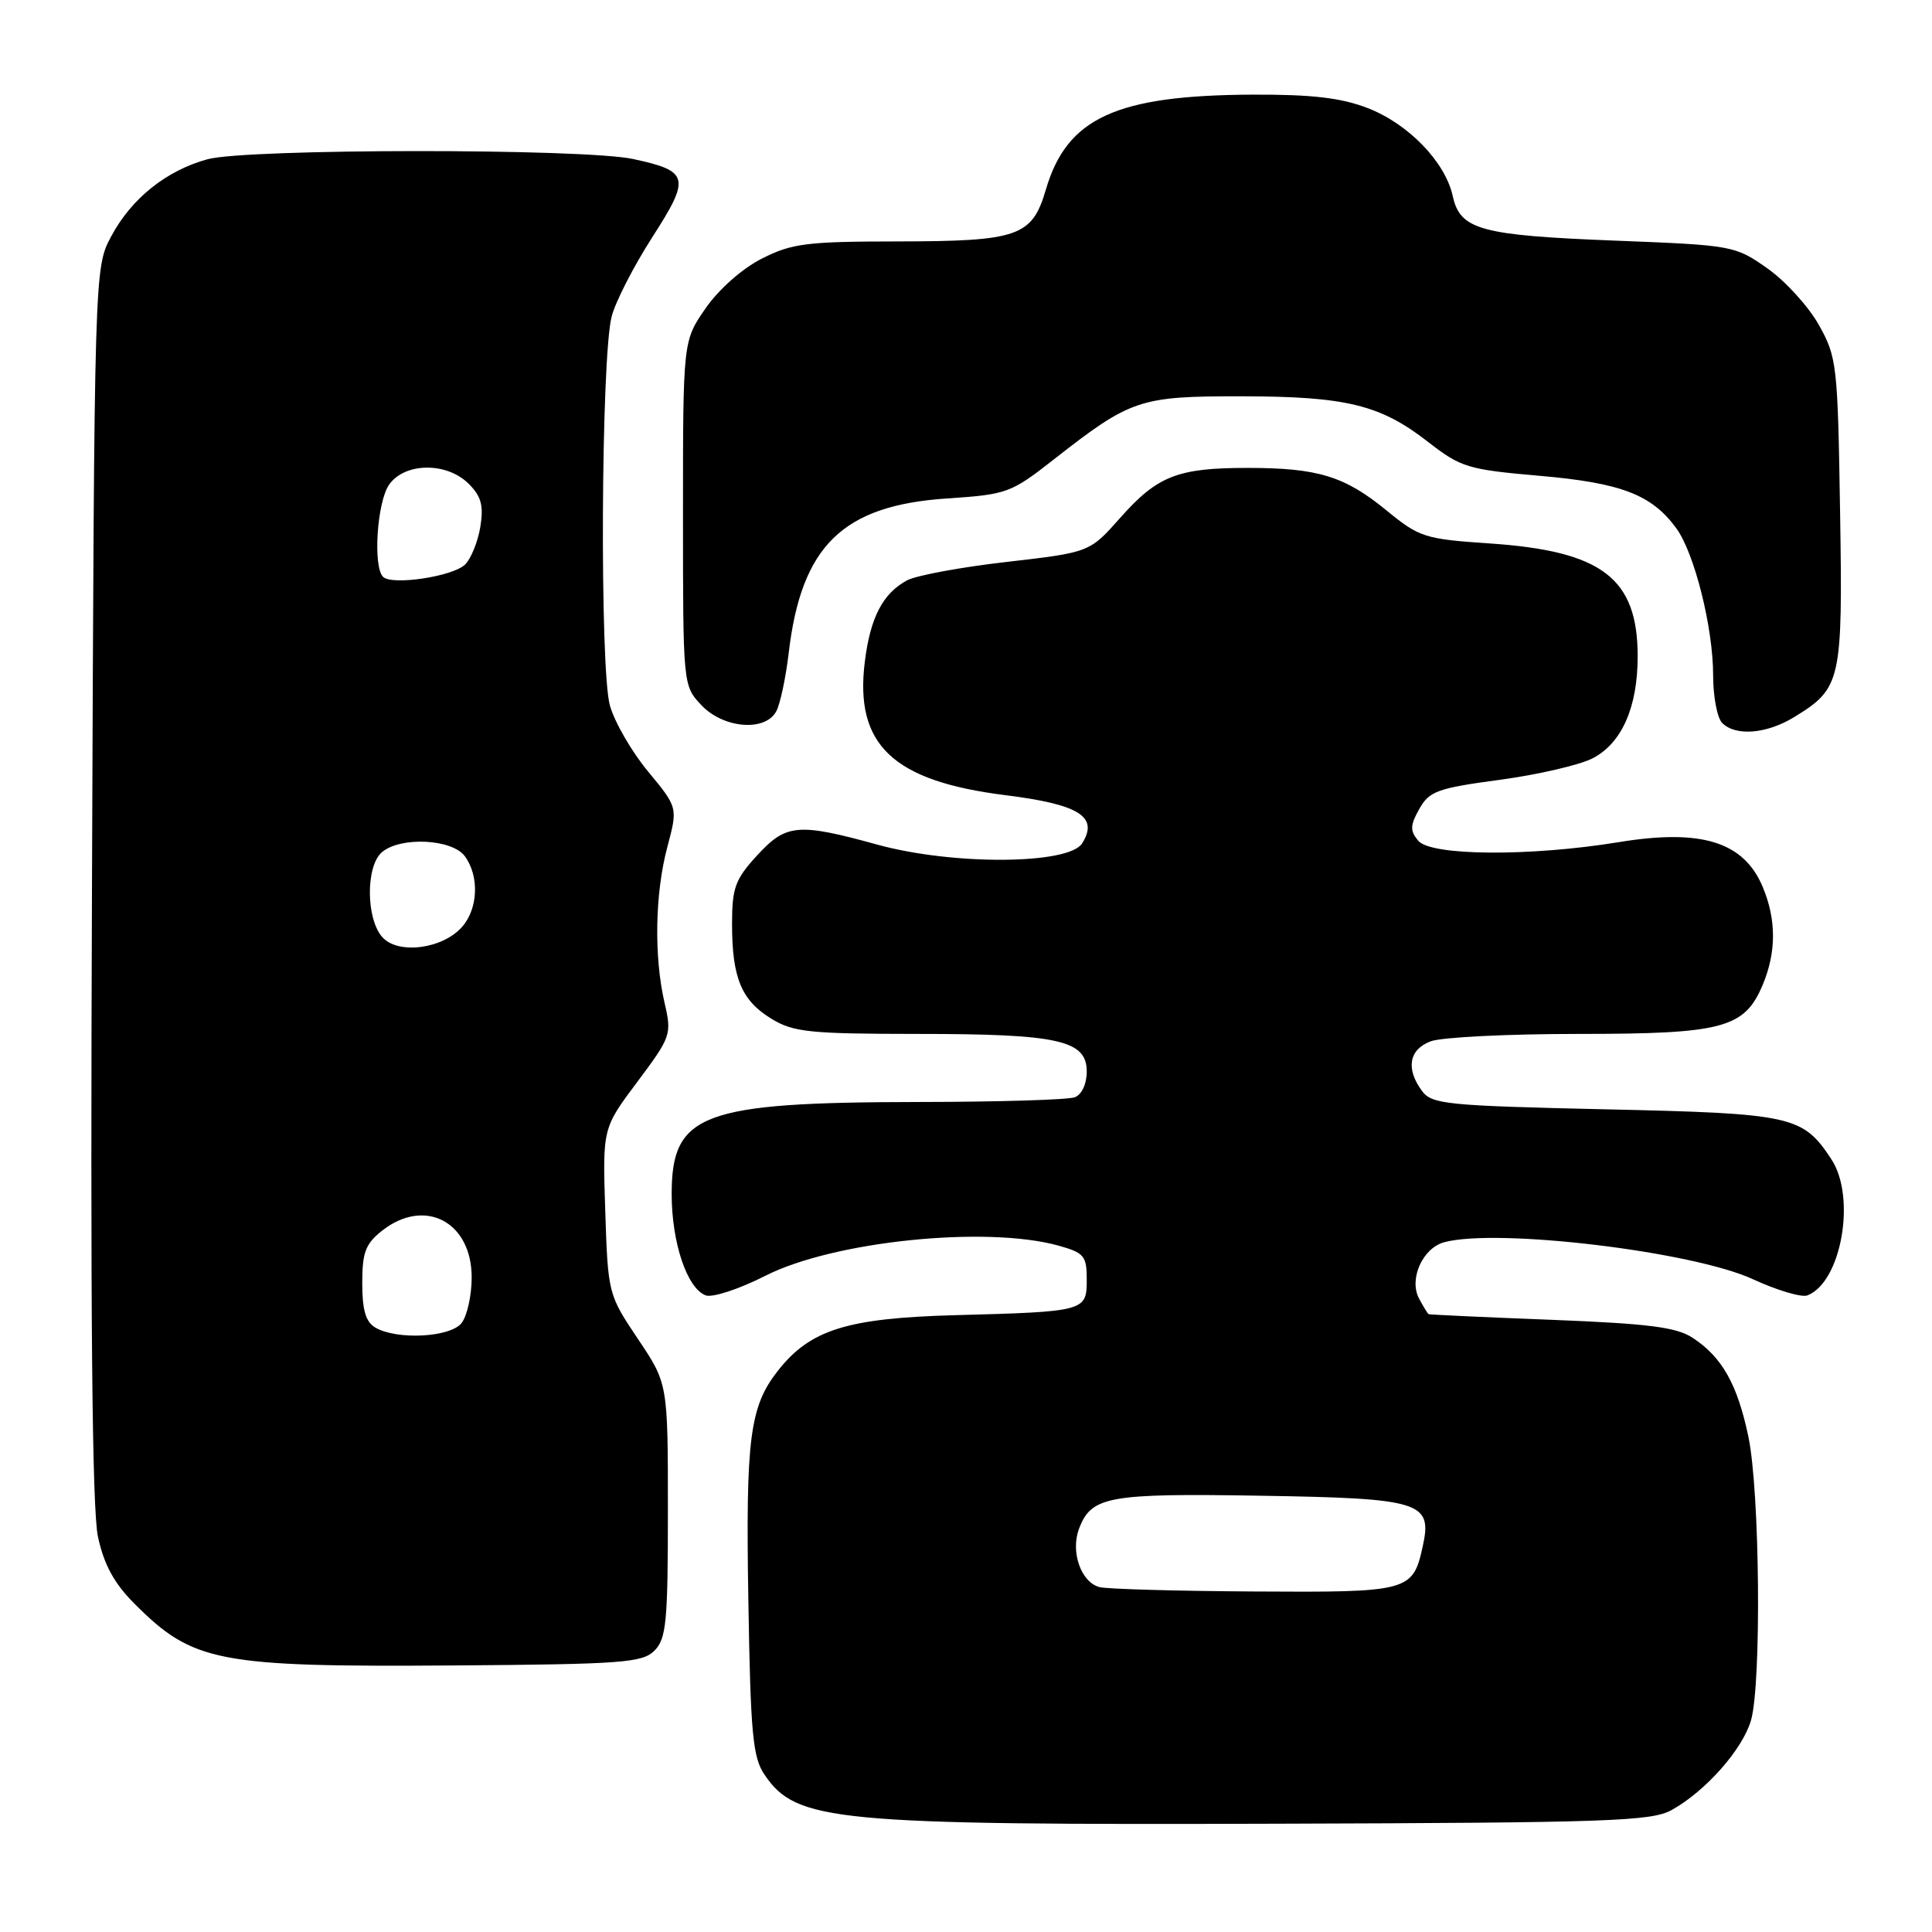 <?xml version="1.0" encoding="UTF-8" standalone="no"?>
<!DOCTYPE svg PUBLIC "-//W3C//DTD SVG 1.1//EN" "http://www.w3.org/Graphics/SVG/1.1/DTD/svg11.dtd" >
<svg xmlns="http://www.w3.org/2000/svg" xmlns:xlink="http://www.w3.org/1999/xlink" version="1.1" viewBox="0 0 256 256">
 <g >
 <path fill="currentColor"
d=" M 221.50 239.84 C 226.02 237.33 230.91 231.79 232.02 227.94 C 233.42 223.03 233.19 197.62 231.67 190.37 C 230.22 183.43 228.18 179.82 224.29 177.27 C 222.13 175.85 218.45 175.39 205.55 174.88 C 196.72 174.54 189.40 174.20 189.29 174.13 C 189.17 174.06 188.60 173.13 188.03 172.06 C 186.66 169.49 188.51 165.37 191.37 164.60 C 198.40 162.71 224.30 165.82 232.29 169.51 C 235.47 170.98 238.71 171.94 239.48 171.65 C 243.99 169.92 245.98 158.67 242.68 153.63 C 238.88 147.84 237.54 147.54 212.71 146.99 C 191.59 146.51 189.71 146.32 188.41 144.54 C 186.25 141.60 186.70 139.06 189.57 137.98 C 190.98 137.44 199.77 137.00 209.11 137.00 C 228.33 137.00 231.16 136.24 233.58 130.47 C 235.38 126.15 235.38 121.86 233.58 117.55 C 231.08 111.54 225.46 109.79 214.49 111.59 C 202.75 113.51 189.59 113.42 187.92 111.40 C 186.82 110.08 186.84 109.37 188.07 107.18 C 189.39 104.83 190.47 104.44 198.72 103.33 C 203.77 102.65 209.31 101.37 211.03 100.48 C 214.89 98.49 217.00 93.72 217.00 86.98 C 217.00 76.61 212.30 73.02 197.41 72.01 C 188.79 71.43 188.08 71.20 183.75 67.66 C 178.18 63.09 174.63 62.00 165.32 62.00 C 156.04 62.00 153.38 63.04 148.44 68.61 C 144.38 73.19 144.38 73.19 133.38 74.46 C 127.33 75.15 121.40 76.25 120.19 76.90 C 116.98 78.62 115.31 81.83 114.59 87.71 C 113.23 98.69 118.29 103.49 133.19 105.36 C 143.02 106.59 145.61 108.21 143.39 111.75 C 141.61 114.57 126.29 114.67 116.30 111.93 C 105.70 109.01 104.16 109.15 100.28 113.39 C 97.41 116.52 97.00 117.66 97.00 122.42 C 97.00 129.57 98.24 132.57 102.23 135.00 C 105.14 136.77 107.27 136.99 121.60 137.00 C 140.28 137.00 144.00 137.83 144.00 141.99 C 144.00 143.62 143.34 145.04 142.42 145.39 C 141.55 145.73 132.21 146.01 121.67 146.02 C 93.00 146.06 89.00 147.55 89.00 158.21 C 89.00 164.65 91.03 170.69 93.50 171.64 C 94.38 171.98 97.92 170.82 101.41 169.05 C 110.44 164.46 130.65 162.39 140.25 165.05 C 143.65 166.00 144.00 166.41 144.00 169.53 C 144.00 173.76 143.85 173.80 126.50 174.27 C 112.24 174.66 107.36 176.19 103.09 181.61 C 99.34 186.38 98.80 190.55 99.16 212.03 C 99.45 229.73 99.74 232.86 101.30 235.15 C 105.53 241.38 110.33 241.84 169.50 241.65 C 213.16 241.52 218.83 241.32 221.50 239.84 Z  M 86.72 218.72 C 88.29 217.14 88.50 214.92 88.50 200.13 C 88.50 183.33 88.50 183.33 84.53 177.42 C 80.59 171.54 80.56 171.42 80.20 160.50 C 79.84 149.50 79.84 149.50 84.45 143.35 C 88.93 137.35 89.03 137.08 88.05 132.85 C 86.64 126.71 86.79 118.39 88.42 112.25 C 89.82 107.00 89.82 107.00 85.89 102.25 C 83.72 99.64 81.44 95.70 80.82 93.50 C 79.45 88.70 79.64 47.31 81.05 41.93 C 81.56 39.96 83.98 35.25 86.42 31.45 C 91.53 23.51 91.33 22.67 83.89 21.07 C 77.28 19.65 32.71 19.68 27.50 21.10 C 22.05 22.59 17.42 26.29 14.74 31.31 C 12.50 35.50 12.50 35.50 12.19 117.00 C 11.96 174.05 12.20 200.04 12.98 203.63 C 13.78 207.33 15.12 209.79 17.79 212.47 C 25.57 220.28 28.82 220.90 60.22 220.68 C 82.46 220.52 85.11 220.32 86.72 218.72 Z  M 237.70 95.04 C 243.98 91.21 244.18 90.31 243.82 67.81 C 243.51 48.30 243.40 47.32 241.00 43.04 C 239.62 40.59 236.55 37.22 234.16 35.54 C 229.90 32.55 229.57 32.49 214.16 31.89 C 196.18 31.19 193.48 30.46 192.50 25.99 C 191.50 21.45 186.62 16.40 181.20 14.31 C 177.69 12.96 173.83 12.51 166.00 12.54 C 147.89 12.62 141.37 15.61 138.58 25.13 C 136.76 31.33 134.94 31.97 118.96 31.99 C 106.92 32.00 104.93 32.25 100.98 34.25 C 98.38 35.56 95.27 38.30 93.51 40.83 C 90.50 45.17 90.50 45.17 90.50 68.00 C 90.50 90.79 90.50 90.84 92.92 93.42 C 95.84 96.53 101.40 96.99 102.86 94.25 C 103.38 93.29 104.12 89.80 104.51 86.50 C 106.18 72.32 111.66 66.97 125.47 66.05 C 133.44 65.52 133.95 65.33 139.62 60.89 C 149.85 52.88 150.98 52.50 164.50 52.51 C 178.42 52.53 182.91 53.63 189.26 58.58 C 193.58 61.94 194.50 62.22 204.04 63.05 C 214.83 63.99 218.86 65.54 222.12 70.00 C 224.53 73.31 227.00 83.16 227.00 89.51 C 227.00 92.31 227.54 95.14 228.20 95.80 C 229.98 97.58 234.08 97.25 237.70 95.04 Z  M 145.69 210.30 C 143.24 209.66 141.82 205.62 142.98 202.56 C 144.61 198.26 146.81 197.86 167.01 198.19 C 188.33 198.54 189.82 199.00 188.52 204.90 C 187.21 210.88 186.71 211.01 166.18 210.88 C 155.91 210.82 146.69 210.56 145.69 210.30 Z  M 49.75 175.92 C 48.46 175.17 48.00 173.61 48.00 170.02 C 48.00 165.94 48.43 164.81 50.63 163.07 C 56.28 158.63 62.50 161.88 62.50 169.26 C 62.50 171.70 61.88 174.44 61.13 175.35 C 59.57 177.22 52.58 177.57 49.75 175.92 Z  M 50.67 124.19 C 48.48 121.76 48.45 114.70 50.63 112.90 C 53.13 110.82 59.92 111.17 61.60 113.46 C 63.52 116.09 63.36 120.37 61.25 122.79 C 58.69 125.74 52.78 126.52 50.67 124.19 Z  M 50.75 76.43 C 49.40 75.05 49.96 66.50 51.56 64.22 C 53.63 61.26 59.20 61.20 62.11 64.11 C 63.77 65.77 64.10 66.99 63.65 69.79 C 63.33 71.76 62.42 74.01 61.64 74.79 C 60.04 76.39 51.91 77.61 50.75 76.43 Z "/>
</g>
</svg>